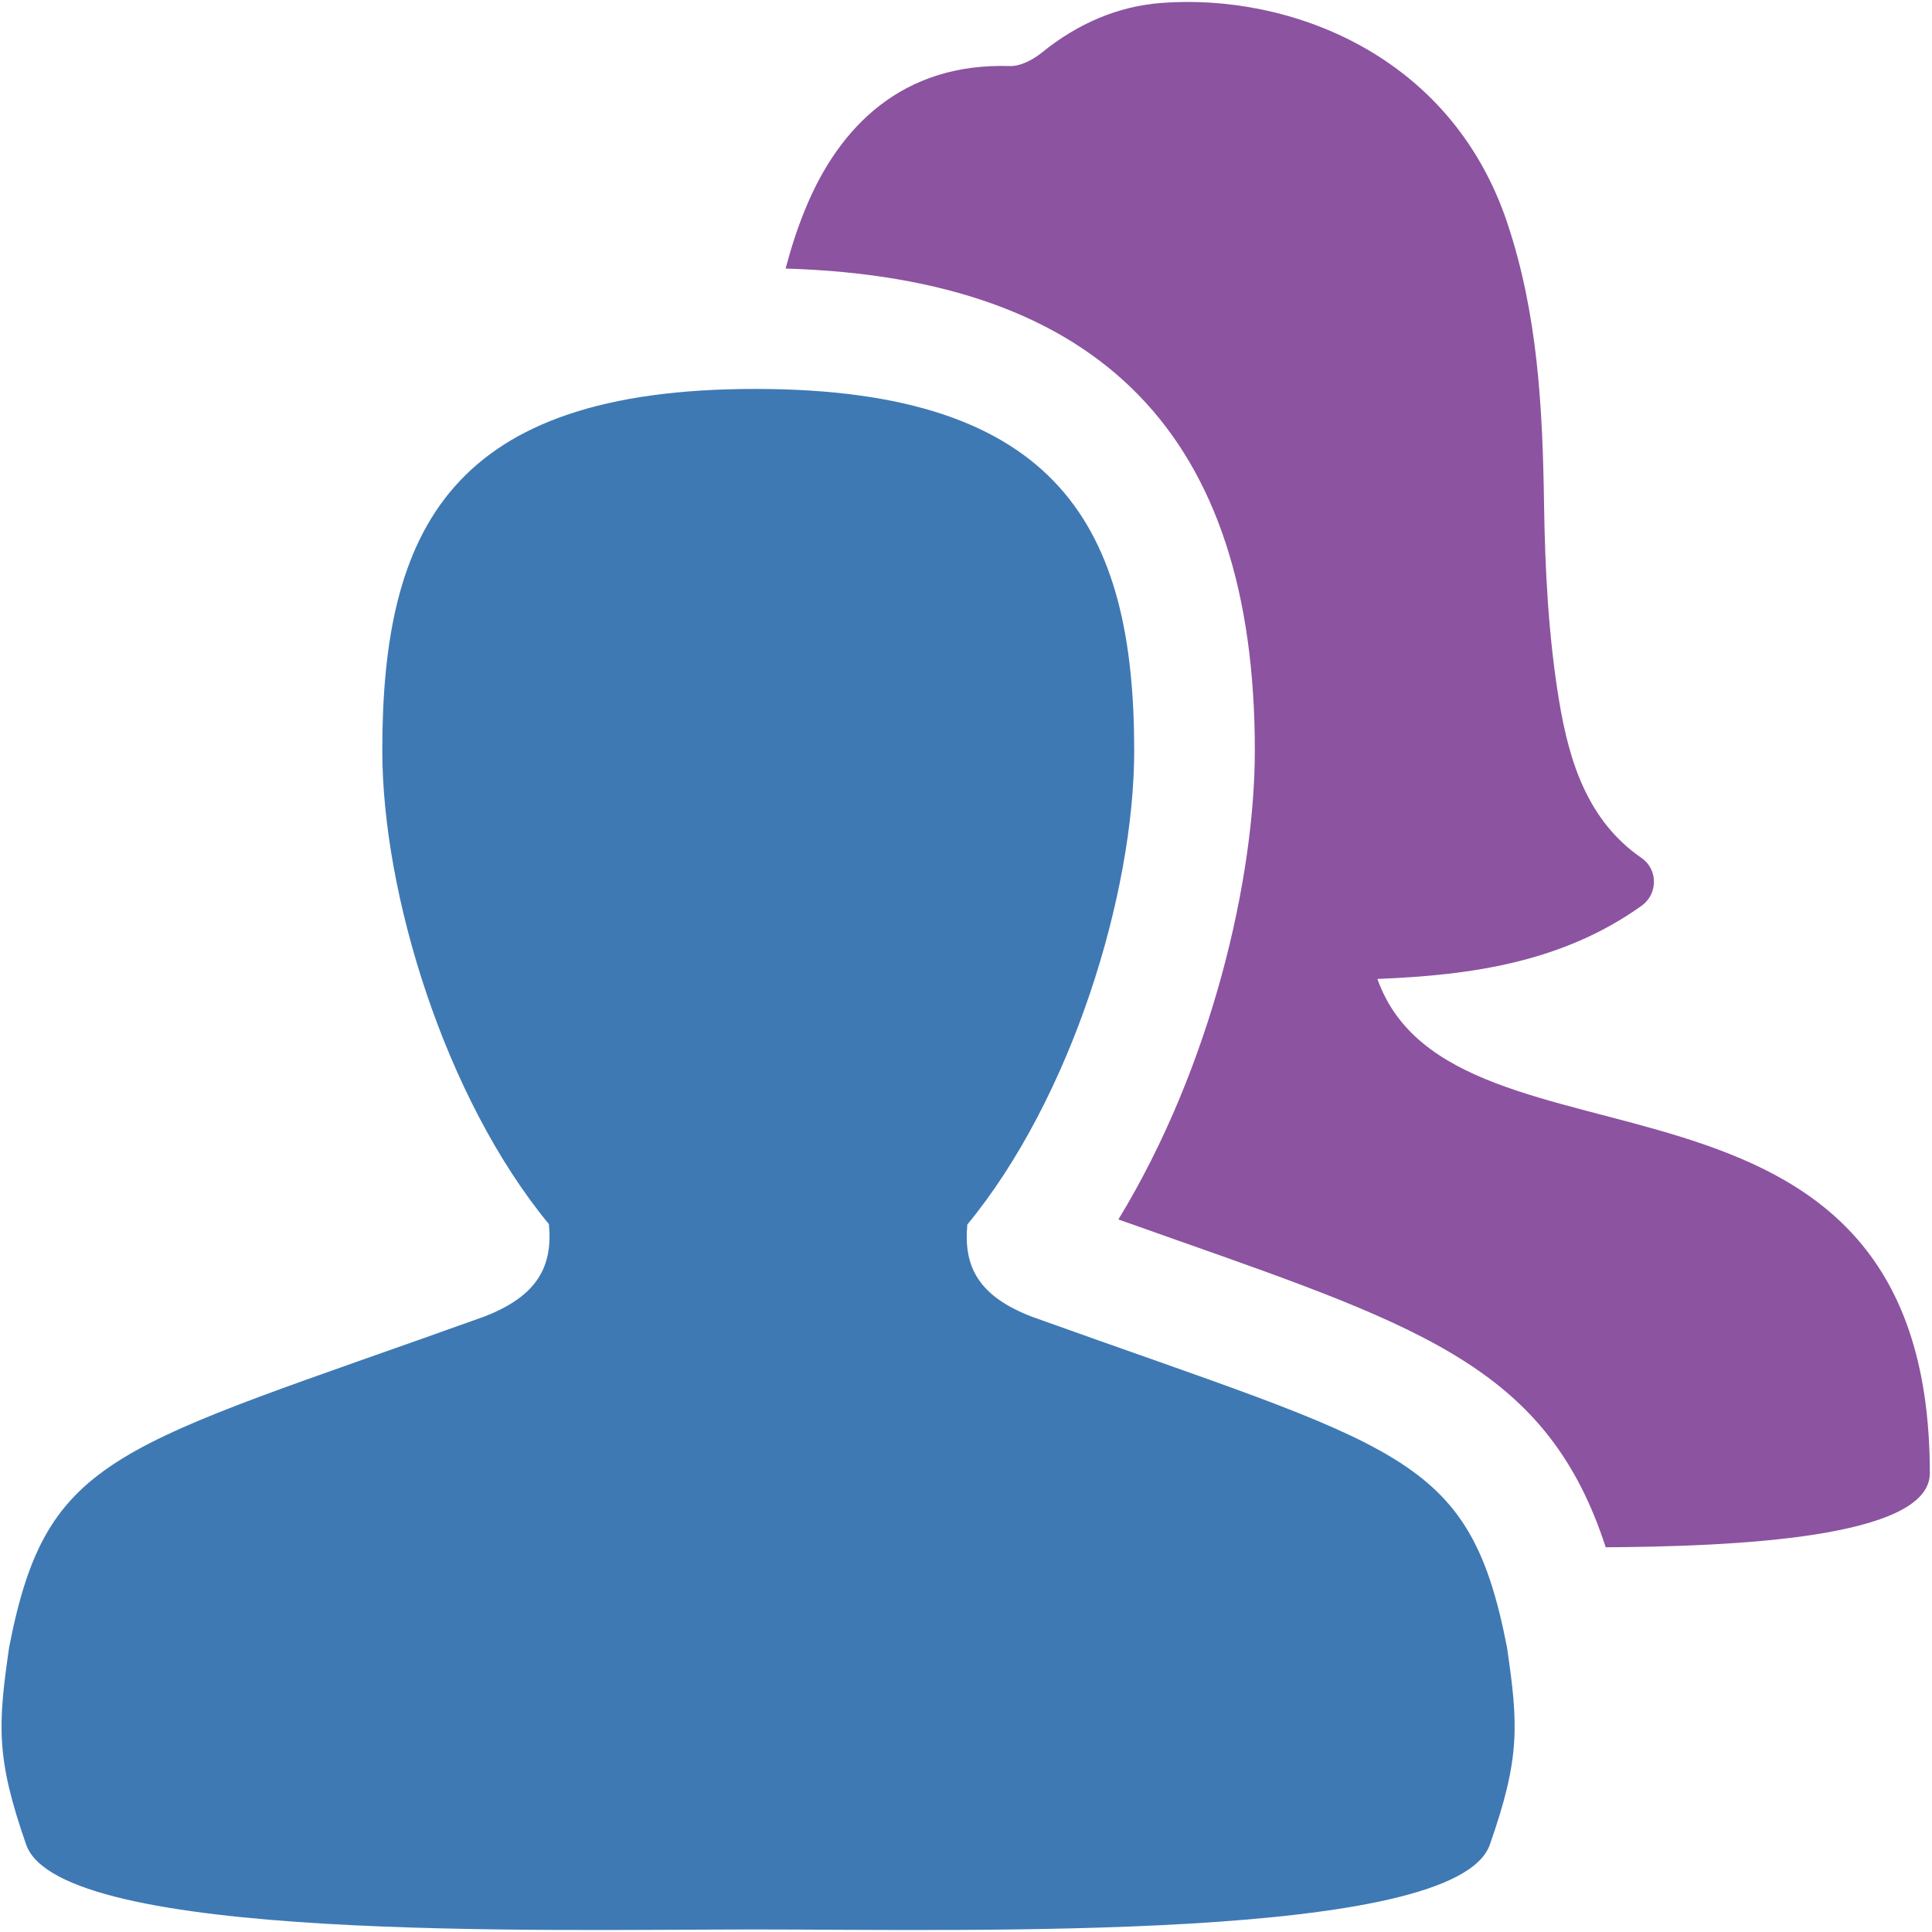 <?xml version="1.0" encoding="UTF-8"?>
<!DOCTYPE svg PUBLIC "-//W3C//DTD SVG 1.1//EN" "http://www.w3.org/Graphics/SVG/1.1/DTD/svg11.dtd">
<svg version="1.1" id="Layer_1" xmlns="http://www.w3.org/2000/svg" xmlns:xlink="http://www.w3.org/1999/xlink" x="0px" y="0px" width="16px" height="16px" viewBox="0 0 16 16" enable-background="new 0 0 16 16" xml:space="preserve">
  <g id="icon">
    <path d="M11.407,8.107c0.782,-0.03,1.536,-0.14,2.188,-0.606c0.136,-0.097,0.137,-0.301,-0.001,-0.396c-0.444,-0.306,-0.598,-0.793,-0.682,-1.3c-0.089,-0.538,-0.117,-1.091,-0.125,-1.638c-0.012,-0.788,-0.051,-1.565,-0.305,-2.323c-0.468,-1.397,-1.806,-1.899,-2.86,-1.82c-0.367,0.027,-0.701,0.174,-0.993,0.411c-0.073,0.059,-0.178,0.115,-0.266,0.112c-0.884,-0.028,-1.413,0.495,-1.695,1.187c-0.066,0.16,-0.118,0.324,-0.162,0.49c2.614,0.078,3.886,1.386,3.886,3.992c0,1.057,-0.357,2.615,-1.13,3.883c0.168,0.059,0.327,0.116,0.478,0.169c2.08,0.733,3.083,1.087,3.558,2.546c1.039,-0.007,2.684,-0.071,2.684,-0.613C15.983,8.461,12.037,9.885,11.407,8.107z" fill="#8C53A1"/>
    <path d="M12.48,13.641c-0.314,-1.611,-0.873,-1.638,-3.93,-2.735c-0.446,-0.17,-0.572,-0.415,-0.539,-0.765C8.874,9.094,9.393,7.4,9.393,6.216c0,-1.834,-0.616,-2.995,-3.139,-2.995c-0.01,0,0.003,0,0,0c-2.523,0,-3.088,1.162,-3.088,2.995c0,1.184,0.517,2.875,1.38,3.922c0.033,0.35,-0.094,0.596,-0.54,0.767C0.95,12.001,0.39,12.028,0.076,13.64c-0.094,0.648,-0.11,0.919,0.141,1.637c0.283,0.808,4.285,0.702,6.037,0.702c0.007,0,-0.012,0,0,0c1.752,0,5.801,0.106,6.084,-0.702C12.59,14.559,12.575,14.288,12.48,13.641z" fill-rule="evenodd" fill="#3E79B4"/>
  </g>
</svg>
